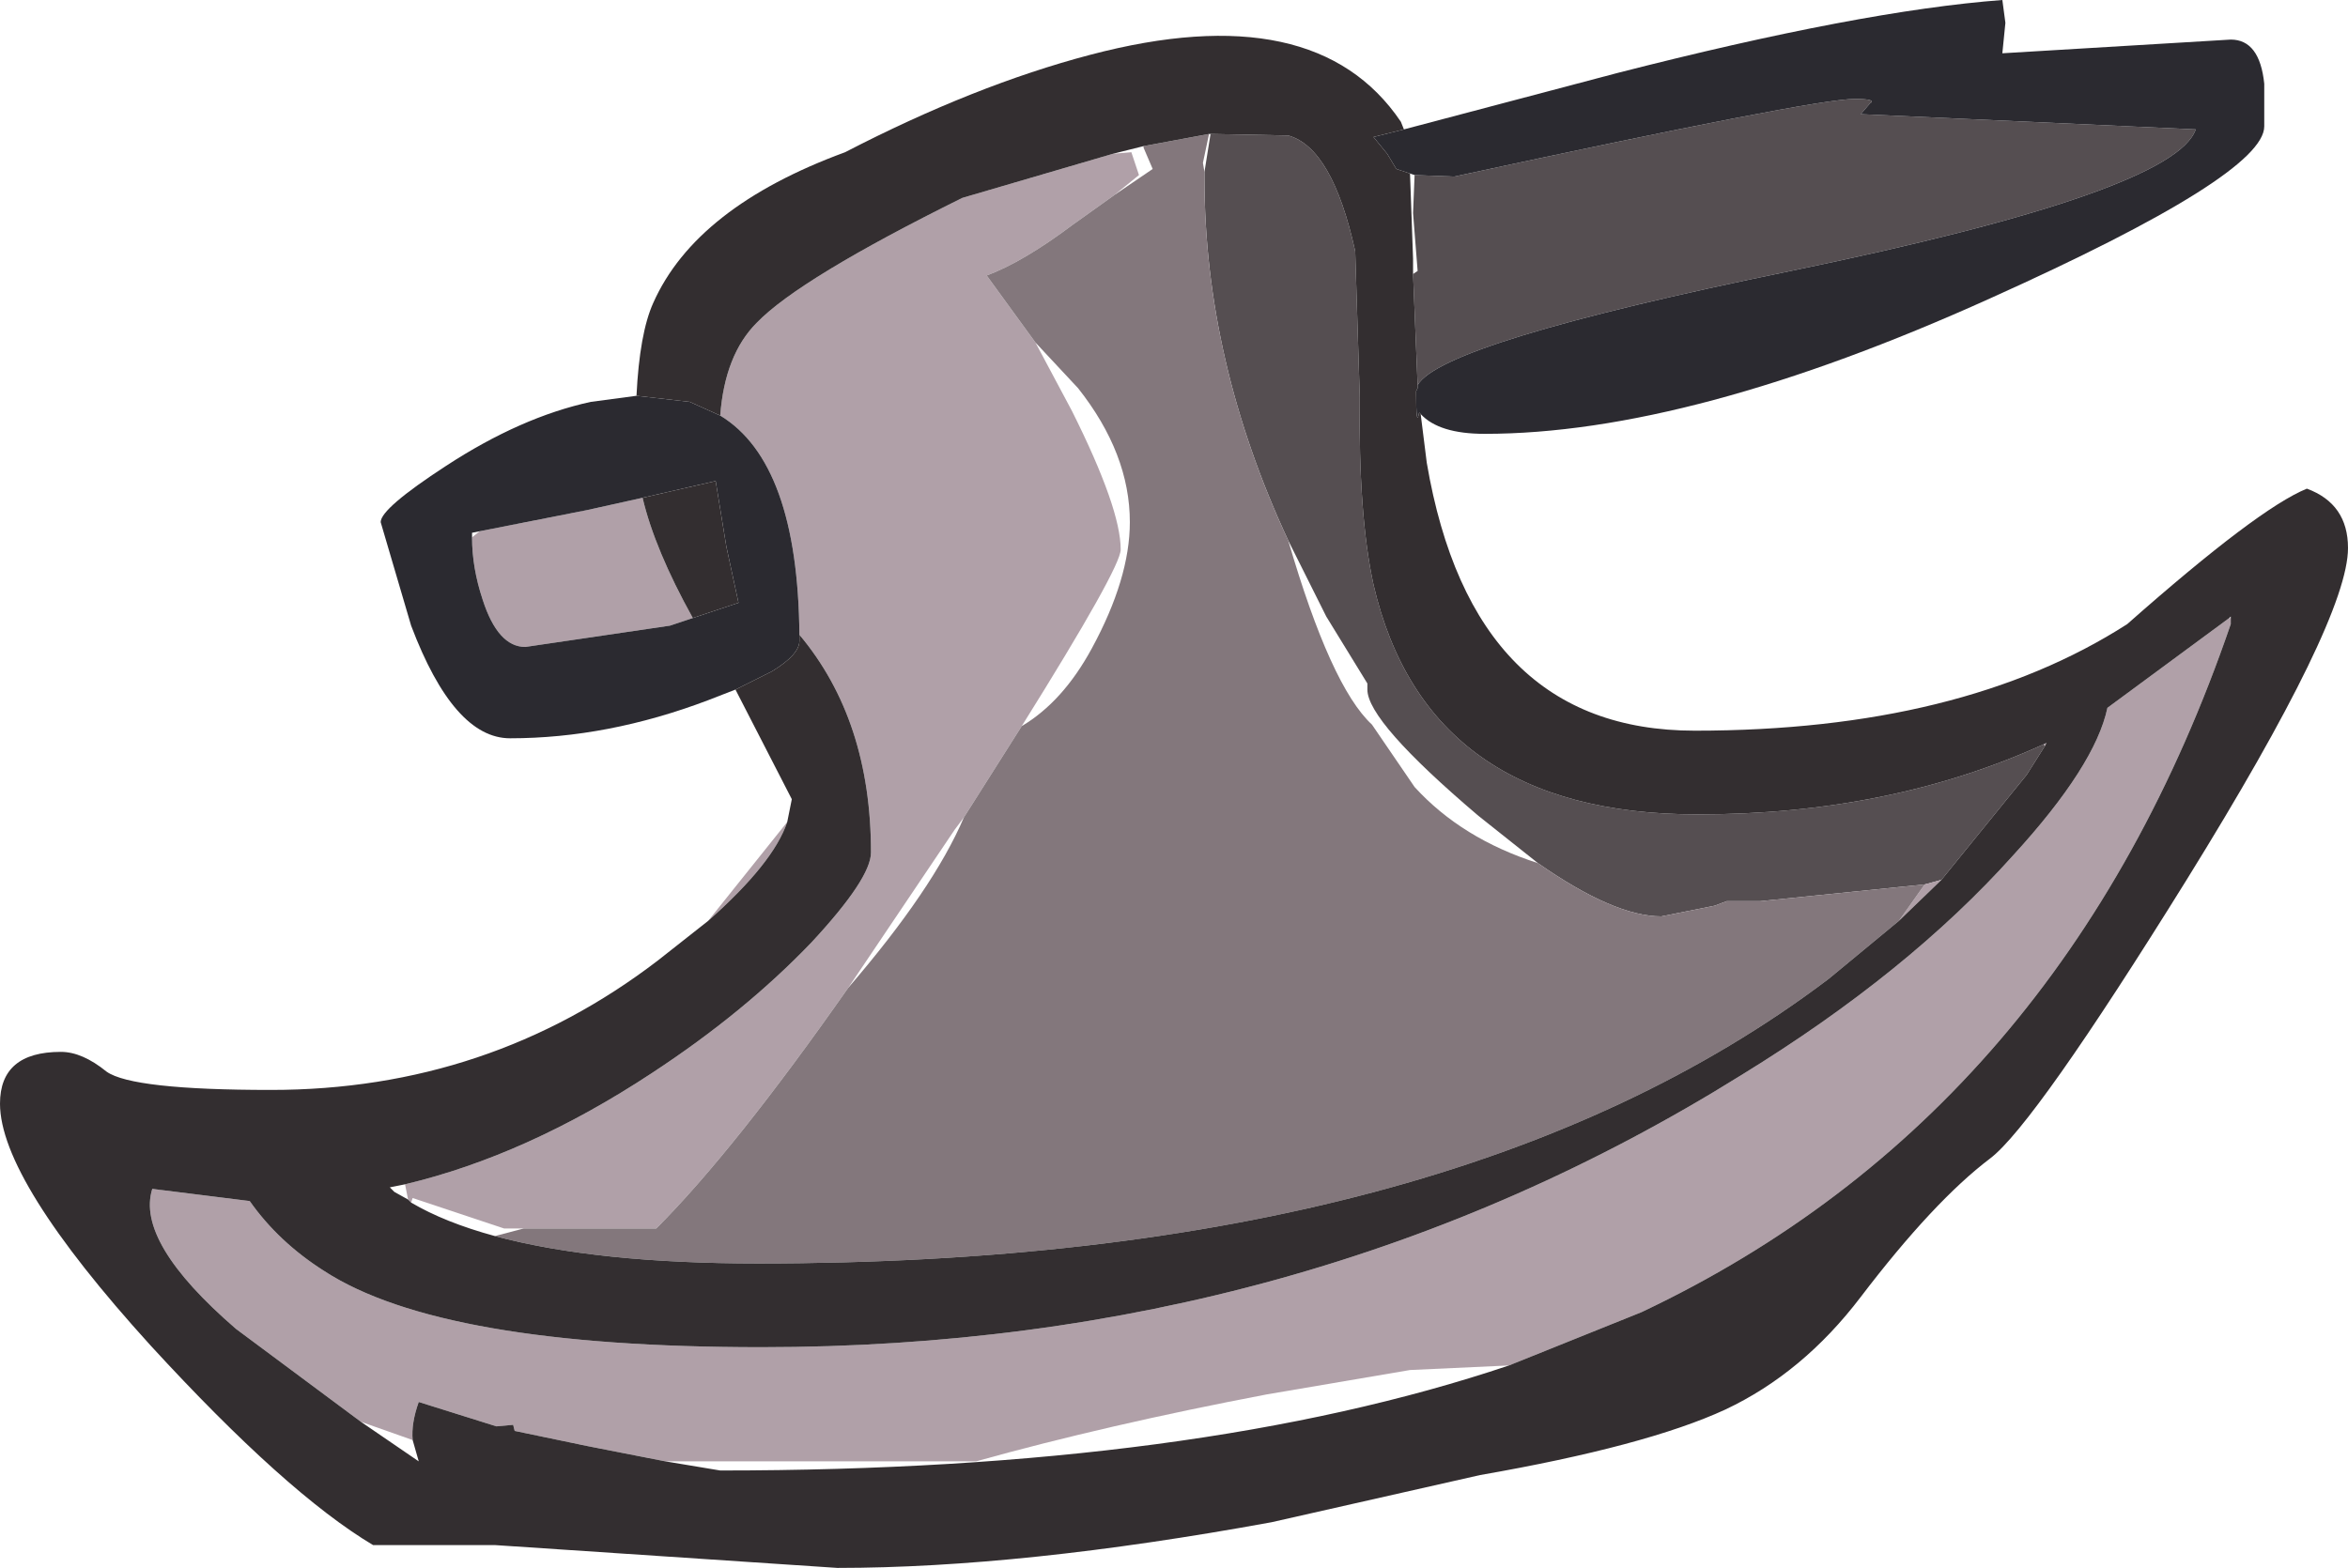 <?xml version="1.0" encoding="UTF-8" standalone="no"?>
<svg xmlns:ffdec="https://www.free-decompiler.com/flash" xmlns:xlink="http://www.w3.org/1999/xlink" ffdec:objectType="frame" height="51.5px" width="77.1px" xmlns="http://www.w3.org/2000/svg">
  <g transform="matrix(1.0, 0.0, 0.0, 1.0, 0.0, 0.0)">
    <use ffdec:characterId="691" height="51.5" transform="matrix(1.0, 0.0, 0.0, 1.0, 0.0, 0.0)" width="77.1" xlink:href="#shape0"/>
  </g>
  <defs>
    <g id="shape0" transform="matrix(1.0, 0.0, 0.0, 1.0, 0.0, 0.0)">
      <path d="M46.45 5.75 L47.75 5.8 Q59.55 3.25 60.9 3.25 61.65 3.25 61.4 3.4 L61.1 3.75 72.1 4.25 Q71.4 6.3 58.8 8.9 47.35 11.25 46.55 12.65 L46.4 9.0 46.55 8.9 46.4 7.0 46.45 5.75 M67.1 24.45 L67.15 24.5 66.55 25.45 63.75 28.9 63.2 29.05 57.8 29.6 56.7 29.6 56.3 29.75 54.55 30.1 Q53.0 30.1 50.5 28.35 L48.55 26.8 Q44.9 23.7 44.9 22.65 L44.9 22.45 43.55 20.25 42.3 17.75 Q39.55 11.85 39.55 5.85 L39.55 5.65 39.75 4.4 42.3 4.45 Q43.75 4.85 44.5 8.25 L44.65 13.05 Q44.6 16.9 45.1 19.2 46.85 26.75 55.75 26.75 62.05 26.75 67.1 24.45" fill="#554e51" fill-rule="evenodd" stroke="none"/>
      <path d="M23.25 30.25 L25.85 27.0 Q25.4 28.35 23.25 30.25 M67.15 24.5 L67.1 24.45 67.2 24.4 67.15 24.5 M63.2 29.05 L63.75 28.9 62.35 30.25 63.2 29.05 M73.25 20.3 L73.25 20.5 Q67.75 36.55 53.9 43.1 L49.55 44.85 46.3 45.0 41.6 45.8 Q36.35 46.8 32.05 48.0 L21.85 48.0 19.3 47.5 16.9 47.0 16.85 46.8 16.3 46.85 13.75 46.05 Q13.5 46.75 13.55 47.3 L11.85 46.7 7.75 43.65 Q4.45 40.8 5.0 39.05 L8.2 39.45 Q9.15 40.8 10.65 41.75 14.5 44.25 25.0 44.25 42.85 44.25 57.2 35.3 62.65 31.95 66.1 28.1 68.8 25.15 69.2 23.25 L73.2 20.3 73.25 20.3 M13.5 39.5 L13.4 39.4 13.3 38.9 Q17.3 37.95 21.4 35.25 24.45 33.25 26.65 30.95 28.6 28.85 28.6 28.0 28.6 23.65 26.25 20.85 26.2 15.2 23.65 13.65 23.8 11.65 24.85 10.6 26.25 9.15 31.6 6.5 L36.55 5.05 37.15 5.0 37.4 5.75 36.6 6.4 35.2 7.4 Q33.6 8.6 32.4 9.05 L34.0 11.25 35.2 13.5 Q36.8 16.7 36.8 18.05 36.8 18.65 33.55 23.85 L31.65 26.85 31.35 27.25 27.85 32.45 Q24.1 37.8 21.55 40.35 L17.2 40.35 16.55 40.35 13.55 39.35 13.5 39.5 M21.1 16.35 Q21.5 18.05 22.75 20.3 L22.0 20.55 17.25 21.25 Q16.35 21.25 15.85 19.7 15.5 18.65 15.5 17.65 L15.75 17.45 19.3 16.75 21.1 16.35" fill="#b0a0a8" fill-rule="evenodd" stroke="none"/>
      <path d="M39.55 5.65 L39.55 5.85 Q39.55 11.85 42.3 17.75 43.7 22.55 45.05 23.8 L46.45 25.85 Q48.0 27.55 50.5 28.35 53.0 30.1 54.55 30.1 L56.3 29.75 56.7 29.6 57.8 29.6 63.2 29.05 62.35 30.25 60.05 32.15 Q47.7 41.5 24.9 41.5 19.6 41.5 16.25 40.6 L17.2 40.35 21.55 40.35 Q24.1 37.8 27.85 32.45 30.65 29.2 31.65 26.85 L33.55 23.85 Q34.9 23.05 35.85 21.3 37.1 19.0 37.1 17.15 37.1 14.9 35.4 12.75 L34.0 11.25 32.4 9.05 Q33.6 8.6 35.2 7.4 L36.6 6.4 37.85 5.55 37.55 4.85 37.55 4.8 39.7 4.4 39.5 5.35 39.55 5.65" fill="#83777c" fill-rule="evenodd" stroke="none"/>
      <path d="M46.1 4.25 L53.1 2.4 Q61.1 0.35 65.75 0.0 L65.85 0.75 65.75 1.75 73.25 1.3 Q74.2 1.3 74.35 2.75 L74.35 4.15 Q74.35 5.75 65.35 9.8 55.5 14.25 48.75 14.25 47.25 14.25 46.65 13.6 L46.6 13.55 Q46.5 14.1 46.5 12.85 L46.55 12.75 46.55 12.65 Q47.35 11.25 58.8 8.9 71.4 6.3 72.1 4.25 L61.1 3.75 61.4 3.4 Q61.65 3.25 60.9 3.25 59.55 3.25 47.75 5.8 L46.45 5.75 46.3 5.7 45.85 5.55 45.55 5.05 45.1 4.5 46.1 4.25 M24.15 22.65 L23.25 23.0 Q19.95 24.25 16.75 24.25 14.9 24.25 13.5 20.55 L12.5 17.15 Q12.5 16.7 14.65 15.3 17.1 13.7 19.4 13.2 L20.9 13.0 22.65 13.2 23.65 13.65 Q26.2 15.2 26.25 20.85 L26.25 21.05 Q26.25 21.5 25.35 22.05 L24.15 22.65 M22.75 20.3 L24.25 19.8 23.85 17.95 23.5 15.8 21.1 16.35 19.3 16.75 15.75 17.45 15.5 17.5 15.5 17.65 Q15.5 18.65 15.85 19.7 16.35 21.25 17.25 21.25 L22.0 20.55 22.75 20.3" fill="#2b2a30" fill-rule="evenodd" stroke="none"/>
      <path d="M46.65 13.6 L46.85 15.2 Q48.35 24.0 55.65 24.0 64.4 24.0 69.85 20.5 74.15 16.7 75.75 16.05 77.1 16.55 77.1 18.0 77.1 20.35 71.8 28.9 66.8 36.95 65.35 38.05 63.5 39.45 61.1 42.6 59.2 45.1 56.65 46.3 54.05 47.5 48.6 48.45 L41.75 50.0 Q33.55 51.5 27.5 51.5 L16.25 50.75 12.25 50.75 Q9.4 49.05 4.95 44.2 0.0 38.75 0.0 36.25 0.0 34.55 2.0 34.55 2.7 34.55 3.5 35.2 4.35 35.8 8.9 35.8 16.05 35.8 21.6 31.55 L23.25 30.25 Q25.4 28.35 25.85 27.0 L26.0 26.25 24.15 22.65 25.35 22.05 Q26.25 21.5 26.25 21.05 L26.25 20.85 Q28.6 23.65 28.6 28.0 28.6 28.85 26.65 30.95 24.45 33.25 21.4 35.25 17.3 37.95 13.3 38.9 L12.8 39.0 12.95 39.15 13.4 39.4 13.5 39.5 Q14.6 40.15 16.25 40.6 19.6 41.5 24.9 41.5 47.7 41.5 60.05 32.15 L62.35 30.25 63.75 28.9 66.55 25.45 67.15 24.5 67.2 24.4 67.1 24.45 Q62.05 26.75 55.75 26.75 46.85 26.75 45.1 19.2 44.6 16.9 44.65 13.05 L44.5 8.25 Q43.75 4.85 42.3 4.45 L39.75 4.4 39.7 4.4 37.55 4.8 36.55 5.05 31.6 6.5 Q26.25 9.15 24.85 10.6 23.8 11.65 23.65 13.65 L22.65 13.2 20.9 13.0 Q21.0 10.95 21.45 9.95 22.85 6.8 27.75 5.0 32.0 2.8 35.8 1.8 43.2 -0.15 46.0 4.0 L46.1 4.25 45.1 4.5 45.55 5.05 45.85 5.55 46.3 5.7 46.4 8.5 46.4 9.0 46.55 12.65 46.55 12.75 46.5 12.85 Q46.5 14.1 46.6 13.55 L46.65 13.6 M49.55 44.85 L53.9 43.1 Q67.75 36.55 73.25 20.5 L73.25 20.3 73.25 20.25 73.2 20.3 69.2 23.25 Q68.8 25.15 66.1 28.1 62.65 31.95 57.2 35.3 42.85 44.25 25.0 44.25 14.5 44.25 10.65 41.75 9.15 40.8 8.2 39.45 L5.0 39.05 Q4.45 40.8 7.75 43.65 L11.85 46.7 13.75 48.0 13.55 47.3 Q13.5 46.75 13.75 46.05 L16.3 46.85 16.85 46.8 16.9 47.0 19.3 47.5 21.85 48.0 23.65 48.3 Q39.3 48.3 49.55 44.85 M21.1 16.35 L23.5 15.8 23.85 17.95 24.25 19.8 22.75 20.3 Q21.5 18.05 21.1 16.35" fill="#332e30" fill-rule="evenodd" stroke="none"/>
    </g>
  </defs>
</svg>
